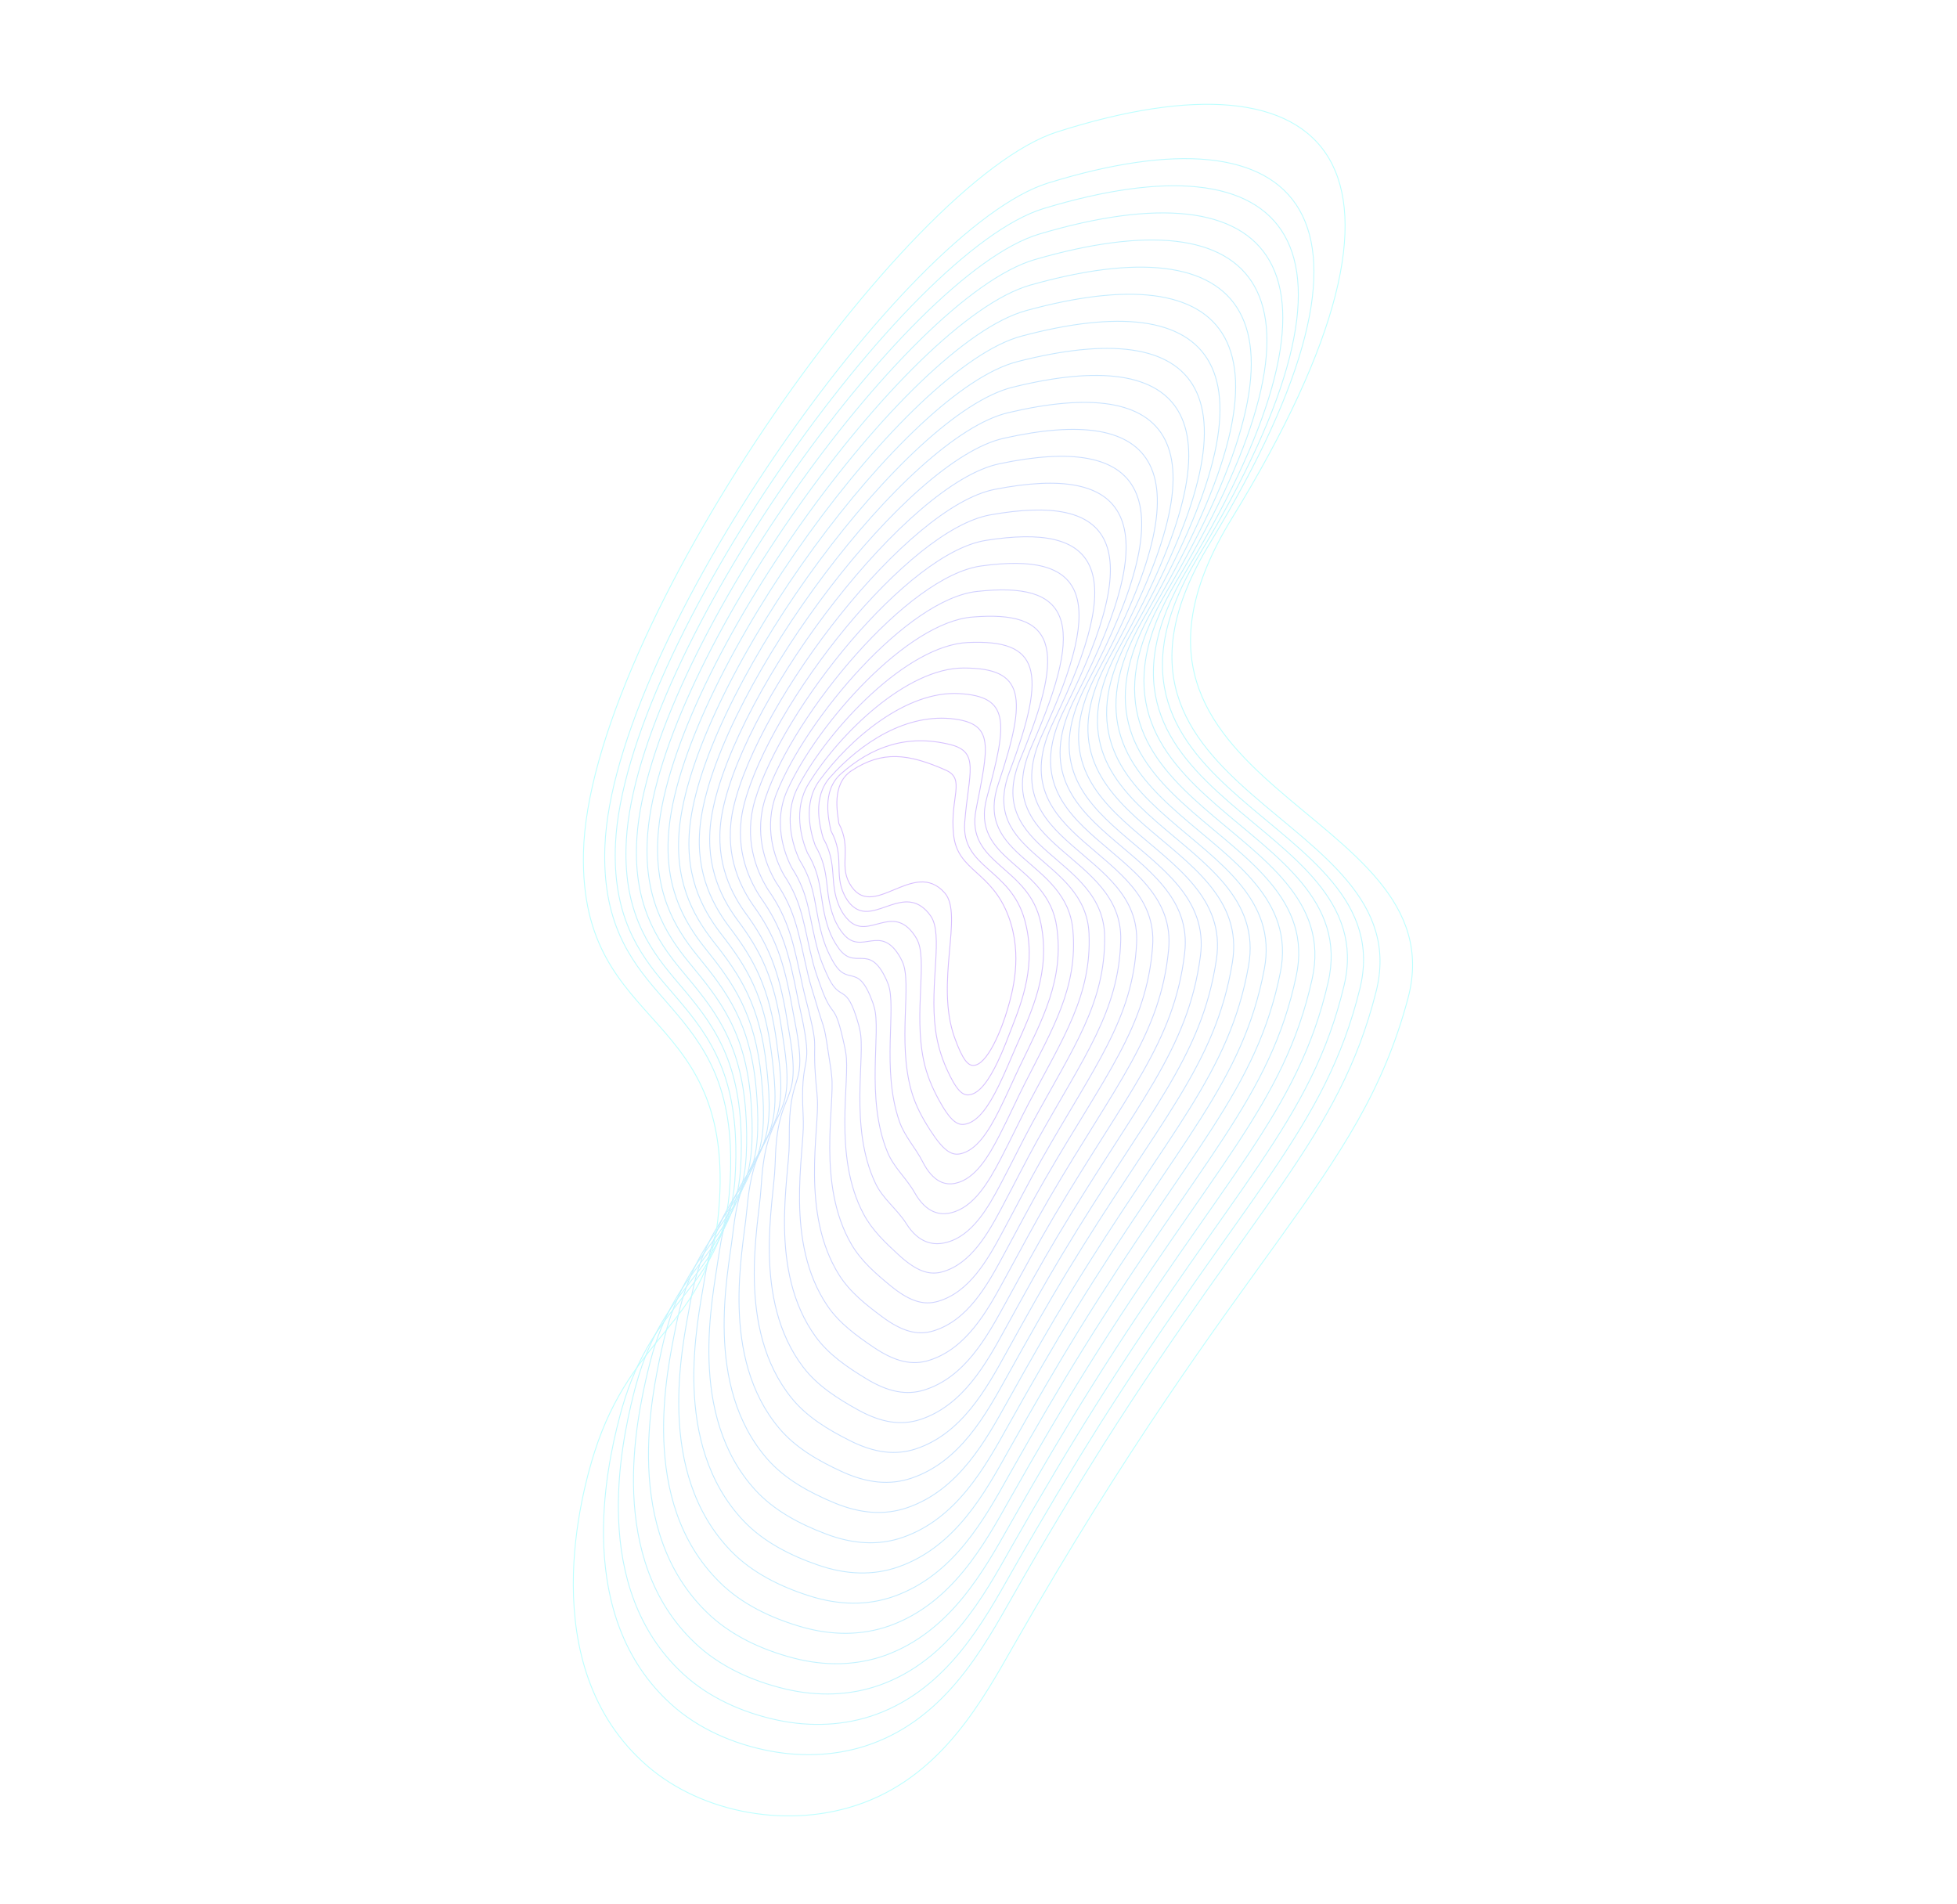<svg width="2839" height="2762" viewBox="0 0 2839 2762" fill="none" xmlns="http://www.w3.org/2000/svg">
<g opacity="0.25">
<path d="M1216.91 1194.54C1235.84 1230.3 1217.19 1254.04 1232.24 1281.1C1265.16 1340.12 1325.09 1243.03 1370.64 1295.37C1397.84 1326.57 1356.38 1424.78 1384.63 1504.58C1396.87 1538.85 1404.75 1545.21 1411.64 1545.39C1432.12 1545.92 1453.39 1492.57 1461.88 1462.96C1468.67 1439.49 1483.84 1386.5 1463.52 1330.6C1438.9 1263.02 1389.23 1264.39 1383.4 1211.11C1377.52 1157.53 1401.43 1130.13 1372.16 1117.16C1317.76 1093.08 1279.94 1088.36 1235.24 1117.97C1205.47 1137.75 1215.24 1180.1 1216.91 1194.54Z" stroke="#6503FF" stroke-width="1.3" stroke-miterlimit="10"/>
<path d="M1378.6 1080.04C1315.82 1064.42 1264.41 1083.09 1219.64 1122.7C1191.93 1147.31 1202.05 1189.22 1205.51 1205.23C1225.73 1241.96 1209.65 1267.14 1224.65 1297.73C1229.29 1307.16 1234.62 1313.22 1240.29 1317.02C1271.22 1338.14 1311.55 1282.63 1346.64 1324C1347.77 1325.43 1348.9 1326.86 1350.09 1328.57C1368.94 1355.28 1348.2 1426.12 1357.14 1493.85C1359.7 1513.22 1365.06 1531.86 1372.96 1549.67C1387.62 1582.51 1396.56 1588.86 1405.21 1588.14C1421.44 1586.89 1435.55 1564.6 1446.99 1540.95C1455.51 1523.25 1462.43 1504.65 1467.95 1490.33C1482.78 1452.37 1503.85 1397.86 1486.74 1335.27C1466.16 1259.33 1394.36 1259.66 1399.52 1192.69C1405.26 1120.63 1421.75 1090.81 1378.6 1080.04Z" stroke="#610DFF" stroke-width="1.3" stroke-miterlimit="10"/>
<path d="M1385.13 1043.02C1315.55 1033.61 1249.06 1077.16 1204.23 1127.45C1178.36 1156.4 1189.06 1198.36 1194.21 1215.84C1215.65 1253.43 1202.36 1279.89 1217.36 1314.29C1221.72 1324.27 1226.94 1331.08 1232.25 1336C1261.22 1362.48 1294.73 1310.22 1326.66 1356.59C1327.69 1358.1 1328.68 1359.8 1329.75 1361.6C1346.53 1390.62 1325.05 1467.68 1339.99 1538.3C1344.17 1558.37 1352.03 1577.02 1361.5 1594.57C1378.5 1625.89 1388.77 1632.36 1399.09 1630.82C1419.51 1627.91 1435.43 1601.86 1448.26 1575.93C1458.48 1555.23 1466.94 1534.09 1474.21 1517.72C1497.54 1465.4 1524.04 1409.23 1510.07 1339.84C1493.45 1255.47 1400.11 1254.6 1415.94 1174.21C1433.63 1083.39 1442.84 1050.88 1385.13 1043.02Z" stroke="#5D17FF" stroke-width="1.3" stroke-miterlimit="10"/>
<path d="M1391.55 1006.08C1315.56 1001.59 1233.5 1070.74 1188.6 1132.36C1164.52 1165.37 1175.84 1207.67 1182.7 1226.62C1205.54 1265.09 1194.84 1292.81 1209.66 1331C1213.82 1341.64 1218.74 1349.19 1223.72 1355.03C1250.65 1386.78 1277.41 1337.88 1306.28 1389.33C1307.19 1390.93 1308.07 1392.71 1309.01 1394.79C1323.62 1426.01 1301.37 1509.5 1322.24 1582.88C1328.16 1603.57 1338.24 1622.12 1349.63 1639.64C1368.79 1669.42 1380.39 1675.99 1392.45 1673.74C1417.05 1669.17 1434.76 1639.55 1448.99 1611.35C1460.91 1587.64 1470.99 1564.07 1480.03 1545.46C1512.13 1478.88 1543.8 1420.95 1533.04 1344.87C1520.38 1252.04 1405.92 1249.83 1431.81 1156.16C1462.26 1046.27 1464.41 1010.23 1391.55 1006.08Z" stroke="#5921FF" stroke-width="1.3" stroke-miterlimit="10"/>
<path d="M1397.99 968.961C1315.77 968.909 1217.73 1063.83 1172.92 1136.99C1150.39 1173.75 1162.49 1216.58 1171.24 1237.03C1195.38 1276.46 1187.47 1305.46 1202.02 1347.35C1205.91 1358.53 1210.71 1366.83 1215.36 1373.6C1240.33 1410.72 1260.39 1364.8 1286.05 1421.6C1286.86 1423.29 1287.6 1425.35 1288.51 1427.62C1301.08 1460.96 1278.14 1550.97 1304.92 1627.12C1312.47 1648.52 1328.07 1664.85 1338.1 1684.45C1354.09 1716.07 1372.33 1719.37 1386.24 1716.31C1415.14 1710 1434.45 1676.79 1450.18 1646.24C1463.88 1619.63 1475.6 1593.42 1486.23 1572.56C1527.29 1491.75 1563.75 1432.02 1556.43 1349.07C1547.54 1247.78 1412.3 1244.45 1448.21 1137.2C1491.19 1009.08 1485.96 969.101 1397.99 968.961Z" stroke="#552BFF" stroke-width="1.3" stroke-miterlimit="10"/>
<path d="M1404.51 931.941C1315.95 935.755 1201.77 1056.9 1157.51 1141.74C1136.45 1182.14 1149.5 1225.72 1160.02 1247.74C1185.46 1288.14 1180.36 1318.22 1194.8 1364.01C1198.53 1375.65 1203.11 1384.8 1207.32 1392.58C1230.25 1434.96 1243.7 1392.12 1266.15 1454.29C1266.74 1456.15 1267.46 1458.4 1268.15 1460.84C1278.86 1496.31 1254.84 1592.81 1287.66 1671.65C1296.83 1693.75 1315.23 1709.36 1326.61 1729.55C1343.97 1760.42 1364.43 1762.95 1380 1759.07C1413.01 1751 1434.18 1714.32 1451.43 1681.42C1466.94 1651.71 1480.25 1623.25 1492.46 1600.14C1542.56 1505.2 1583.83 1443.48 1579.81 1353.93C1574.77 1244.29 1418.68 1239.72 1464.68 1119.01C1520.18 972.186 1507.6 927.408 1404.51 931.941Z" stroke="#5135FF" stroke-width="1.3" stroke-miterlimit="10"/>
<path d="M1410.93 895.006C1316.05 902.498 1185.35 1049.84 1141.88 1146.65C1122.1 1190.69 1136.28 1235.03 1148.51 1258.52C1175.27 1299.69 1172.95 1331.05 1187.1 1380.72C1190.55 1392.92 1195.02 1402.82 1198.79 1411.61C1219.68 1459.26 1226.74 1419.33 1245.77 1487.03C1246.32 1489.08 1246.85 1491.31 1247.4 1494.03C1256.18 1531.54 1231.17 1634.62 1270 1716.34C1280.79 1739.14 1301.69 1754.1 1314.64 1774.7C1333.54 1804.84 1355.94 1806.67 1373.25 1802.08C1410.45 1792.35 1433.43 1751.91 1451.96 1716.82C1469.26 1684.21 1484.21 1653.12 1498.09 1627.86C1557.43 1518.81 1603.29 1455.27 1602.51 1358.84C1601.43 1240.75 1424.46 1235.14 1480.28 1100.84C1549.19 935.098 1529.18 885.423 1410.93 895.006Z" stroke="#4D3FFF" stroke-width="1.3" stroke-miterlimit="10"/>
<path d="M1417.38 857.884C1316.17 869.053 1168.76 1042.58 1126.39 1151.29C1107.78 1199.05 1123.1 1244.15 1137.13 1269.03C1165.19 1311.16 1165.77 1343.71 1179.62 1397.27C1182.99 1410.03 1187.04 1420.75 1190.48 1430.47C1209.41 1483.49 1210 1446.36 1225.6 1519.6C1226.05 1521.73 1226.44 1524.24 1226.96 1527.15C1233.9 1566.6 1207.8 1676.37 1252.66 1760.76C1265.07 1784.27 1284.16 1802.32 1303.07 1819.69C1329.39 1843.96 1347.97 1850.15 1367.01 1844.84C1408.32 1833.35 1433.17 1789.44 1453.13 1751.9C1472.12 1716.28 1488.88 1682.77 1504.27 1655.14C1572.81 1532.17 1623.4 1466.54 1625.84 1363.42C1628.72 1236.88 1430.97 1230.15 1496.62 1082.25C1578.29 898.112 1550.61 843.235 1417.38 857.884Z" stroke="#494AFF" stroke-width="1.3" stroke-miterlimit="10"/>
<path d="M1423.9 820.864C1316.22 835.506 1151.96 1035.48 1110.87 1156.13C1093.35 1207.5 1109.91 1253.27 1125.8 1279.83C1155.16 1322.93 1158.66 1356.48 1172.22 1413.92C1175.31 1427.23 1179.17 1438.6 1182.36 1449.34C1199.36 1507.54 1193.52 1473.51 1205.54 1552.08C1205.88 1554.3 1206.05 1556.98 1206.44 1560.16C1211.63 1601.67 1184.34 1718.01 1235.31 1805.19C1249.46 1829.32 1270.56 1847.44 1291.5 1864.69C1319.46 1887.66 1339.88 1893.71 1360.78 1887.61C1406.38 1874.37 1432.91 1826.97 1454.37 1787.08C1475.15 1748.55 1493.63 1712.51 1510.5 1682.72C1588.16 1545.72 1643.49 1478 1648.84 1368.25C1655.87 1233.29 1437.05 1225.5 1512.61 1064.12C1607.57 861.142 1572.09 800.671 1423.9 820.864Z" stroke="#4554FF" stroke-width="1.3" stroke-miterlimit="10"/>
<path d="M1430.24 783.829C1316.08 801.944 1134.89 1028.27 1095.16 1160.94C1078.73 1215.93 1096.61 1262.47 1114.21 1290.51C1144.97 1334.48 1151.37 1369.22 1164.44 1430.53C1167.45 1444.41 1171 1456.52 1173.75 1468.28C1188.79 1531.84 1176.67 1500.63 1185.07 1584.72C1185.3 1587.03 1185.44 1589.9 1185.69 1593.35C1189.14 1636.91 1160.67 1759.82 1217.57 1849.78C1233.33 1874.61 1256.55 1892.71 1279.53 1909.84C1308.91 1931.69 1331.5 1937.35 1353.95 1930.51C1403.66 1915.51 1432.08 1864.46 1454.83 1822.38C1477.31 1780.85 1497.49 1742.47 1516.05 1710.34C1603.43 1559.17 1663.46 1489.54 1672.06 1372.92C1683.13 1229.61 1443.54 1220.69 1528.84 1045.62C1636.75 824.259 1593.49 758.005 1430.24 783.829Z" stroke="#415EFF" stroke-width="1.3" stroke-miterlimit="10"/>
<path d="M1436.76 746.808C1316.04 768.295 1117.79 1021.25 1079.75 1165.69C1064.22 1224.27 1083.62 1271.61 1102.91 1301.11C1134.88 1345.95 1144.37 1381.9 1157.15 1447.09C1159.99 1461.43 1163.22 1474.47 1165.63 1487.15C1178.63 1555.98 1160.41 1527.61 1165.09 1617.3C1165.21 1619.7 1165.22 1622.84 1165.36 1626.38C1167.05 1671.99 1137.41 1801.48 1200.33 1894.12C1217.73 1919.66 1242.87 1937.73 1268.07 1954.75C1298.98 1975.39 1323.52 1980.83 1347.82 1973.19C1401.64 1956.43 1431.93 1901.91 1456.19 1857.47C1480.55 1812.95 1502.35 1772.13 1522.42 1737.65C1618.89 1572.63 1683.46 1500.9 1695.28 1377.58C1710.3 1225.83 1449.91 1215.97 1544.96 1027.21C1665.92 787.375 1614.73 715.134 1436.76 746.808Z" stroke="#3D68FF" stroke-width="1.3" stroke-miterlimit="10"/>
<path d="M1443.29 709.788C1316.01 734.646 1100.61 1014.13 1064.23 1170.52C1049.68 1232.81 1070.51 1280.83 1091.61 1311.72C1124.88 1357.53 1137.48 1394.49 1149.67 1463.64C1152.31 1478.63 1155.35 1492.31 1157.4 1506.11C1168.55 1580.22 1144.02 1554.87 1145 1649.98C1145.09 1652.56 1144.91 1655.69 1144.91 1659.5C1144.97 1707.07 1114.03 1843.22 1183.07 1938.65C1202.09 1964.89 1229.21 1983.22 1256.51 1999.75C1288.8 2019.45 1315.54 2024.3 1341.58 2015.95C1399.7 1997.44 1431.58 1939.34 1457.35 1892.55C1483.42 1845.02 1506.94 1801.67 1528.57 1765.12C1634.35 1586.1 1703.47 1512.26 1718.58 1382.34C1737.56 1222.15 1456.48 1211.27 1561.35 1008.91C1695.1 750.491 1636.07 672.177 1443.29 709.788Z" stroke="#3972FF" stroke-width="1.3" stroke-miterlimit="10"/>
<path d="M1449.62 672.753C1315.71 700.881 1083.13 1007.07 1048.44 1175.23C1034.87 1241.22 1057.05 1289.84 1080.02 1322.4C1114.69 1369.08 1130.19 1407.24 1141.96 1480.35C1144.45 1495.81 1147.26 1510.33 1148.98 1525.06C1158.09 1604.44 1127.55 1582.02 1124.72 1682.63C1124.71 1685.3 1124.39 1688.7 1124.25 1692.79C1122.67 1742.32 1090.44 1885.13 1165.41 1983.34C1185.96 2010.18 1215.17 2028.68 1244.61 2045C1278.4 2063.68 1307.05 2068.03 1334.91 2059.06C1397.13 2038.79 1431 1977.13 1457.97 1928.06C1485.82 1877.62 1510.95 1831.83 1534.28 1792.95C1649.45 1600.01 1723.12 1524.06 1741.36 1387.35C1764.3 1218.71 1462.34 1206.79 1577.14 990.759C1724.28 713.608 1657.26 629.017 1449.62 672.753Z" stroke="#357CFF" stroke-width="1.3" stroke-miterlimit="10"/>
<path d="M1456.15 635.732C1315.59 667.13 1065.76 999.934 1033.03 1179.98C1020.44 1249.67 1044.06 1298.97 1068.72 1333.01C1104.69 1380.66 1123.3 1419.83 1134.59 1496.81C1136.99 1512.83 1139.5 1528.1 1140.78 1543.83C1148.04 1628.49 1111.29 1609 1104.66 1715.11C1104.43 1717.95 1104.19 1721.46 1103.84 1725.72C1100.58 1777.4 1066.99 1926.77 1148.17 2027.68C1170.35 2055.23 1201.46 2073.88 1233.26 2089.82C1268.36 2107.47 1299.29 2111.33 1328.81 2101.55C1395.14 2079.52 1430.87 2014.39 1459.35 1962.96C1488.9 1909.52 1515.84 1861.3 1540.68 1820.06C1665.05 1613.2 1743.26 1535.15 1764.61 1391.83C1791.51 1214.74 1468.86 1201.79 1593.37 972.261C1753.45 676.724 1678.44 585.856 1456.15 635.732Z" stroke="#3086FF" stroke-width="1.3" stroke-miterlimit="10"/>
<path d="M1462.59 598.61C1315.29 633.364 1048.19 992.779 1017.43 1184.7C1005.63 1258.08 1030.87 1308.09 1057.23 1343.61C1094.42 1392.11 1116.11 1432.49 1126.92 1513.34C1129.15 1529.82 1131.33 1546.01 1132.28 1562.68C1137.58 1652.7 1094.82 1636.15 1084.22 1747.56C1083.88 1750.49 1083.42 1754.17 1083.04 1758.62C1078.23 1812.36 1043.26 1968.3 1130.48 2071.89C1154.29 2100.14 1187.37 2119.05 1221.35 2134.6C1257.92 2151.41 1290.86 2154.68 1322.23 2144.09C1392.85 2120.32 1430.29 2051.51 1460.16 1997.81C1491.5 1941.47 1520.16 1890.73 1546.47 1847.32C1680.54 1626.48 1763.18 1546.4 1787.77 1396.2C1818.64 1210.67 1475.18 1196.78 1609.55 953.472C1782.82 639.856 1699.63 542.695 1462.59 598.61Z" stroke="#2C90FF" stroke-width="1.3" stroke-miterlimit="10"/>
<path d="M1469.01 561.676C1315.06 599.7 1030.69 985.914 1001.91 1189.53C990.979 1266.7 1017.57 1317.3 1045.83 1354.3C1084.42 1403.69 1109.2 1445.27 1119.52 1529.99C1121.66 1547.03 1123.54 1563.96 1124.16 1581.55C1127.53 1676.76 1078.75 1663.14 1064.24 1780.15C1063.87 1783.26 1063.3 1787.03 1062.79 1791.75C1056.33 1847.46 1020.16 2010.16 1113.3 2116.52C1138.73 2145.48 1173.79 2164.64 1209.86 2179.7C1247.82 2195.57 1282.96 2198.26 1316.07 2186.95C1390.81 2161.42 1430.1 2089.15 1461.38 2033.18C1494.52 1973.75 1524.77 1920.75 1552.78 1875C1696.24 1640.25 1783.34 1557.96 1811.23 1401.17C1846.06 1207.19 1481.91 1192.28 1625.91 935.366C1811.99 602.972 1720.73 499.433 1469.01 561.676Z" stroke="#289AFF" stroke-width="1.3" stroke-miterlimit="10"/>
<path d="M1475.53 524.657C1314.84 566.036 1013.1 978.949 986.386 1194.37C976.44 1275.24 1004.47 1326.52 1034.5 1365.1C1074.39 1415.45 1102.28 1458.05 1112.01 1546.72C1113.88 1564.32 1115.64 1582 1115.82 1600.6C1117.23 1701.18 1062.44 1690.5 1043.94 1812.99C1043.45 1816.19 1042.75 1820.23 1042.01 1825.13C1034 1882.9 996.35 2052.25 1095.63 2161.21C1122.68 2190.87 1159.7 2210.48 1197.97 2224.95C1237.4 2240 1274.55 2242.08 1309.4 2230.06C1388.24 2202.77 1429.41 2127.02 1462.11 2068.6C1497.03 2006.26 1529.01 1950.74 1558.53 1902.63C1711.37 1653.97 1803.02 1569.58 1834.05 1405.99C1872.91 1203.67 1488.07 1187.73 1641.81 917.128C1841.25 566.191 1741.76 456.069 1475.53 524.657Z" stroke="#24A4FF" stroke-width="1.3" stroke-miterlimit="10"/>
<path d="M1481.98 487.535C1314.56 532.082 995.318 971.967 970.785 1199.1C961.63 1283.65 991.281 1335.64 1023.12 1375.61C1064.31 1426.92 1095.39 1470.64 1104.53 1563.27C1106.31 1581.43 1107.77 1599.85 1107.51 1619.46C1106.88 1725.3 1046.24 1717.77 1023.77 1845.56C1023.18 1848.85 1022.33 1853.16 1021.57 1858.25C1011.89 1918.17 972.976 2093.99 1078.37 2205.74C1107.05 2236.1 1145.93 2256.06 1186.48 2270.05C1227.38 2284.26 1266.65 2285.66 1303.17 2272.83C1386.3 2243.79 1429.25 2164.47 1463.27 2103.68C1500.09 2038.35 1533.68 1980.38 1564.68 1930.11C1726.91 1667.54 1823.1 1581.04 1857.35 1410.75C1899.98 1199.97 1494.45 1183.01 1657.93 898.716C1870.42 529.308 1762.78 412.705 1481.98 487.535Z" stroke="#20AEFF" stroke-width="1.3" stroke-miterlimit="10"/>
<path d="M1488.39 450.6C1314.23 498.503 977.619 965.086 955.265 1203.93C946.981 1292.27 978.175 1344.86 1011.72 1386.3C1054.23 1438.39 1088.48 1483.41 1097.04 1579.81C1098.66 1598.43 1099.79 1617.78 1099.2 1638.32C1096.61 1749.53 1029.96 1744.94 1003.6 1878.13C1002.9 1881.5 1001.95 1885.9 1001.05 1891.26C989.807 1953.25 949.413 2135.72 1060.84 2250.15C1091.14 2281.22 1132.08 2301.54 1174.73 2315.03C1217.1 2328.41 1258.38 2329.21 1296.74 2315.57C1383.99 2284.77 1428.8 2201.99 1464.22 2138.92C1502.81 2070.69 1538.02 2010.28 1570.72 1957.67C1742.34 1681.19 1843.08 1592.59 1880.46 1415.5C1927.16 1196.19 1500.71 1178.38 1674.13 880.406C1899.68 492.525 1783.8 369.34 1488.39 450.6Z" stroke="#1CB8FF" stroke-width="1.3" stroke-miterlimit="10"/>
<path d="M1494.84 413.477C1313.93 464.736 960.03 958.118 939.665 1208.65C932.253 1300.79 964.908 1353.88 1000.23 1396.9C1044.04 1449.95 1081.51 1495.9 1089.37 1596.34C1090.91 1615.53 1091.65 1635.51 1090.81 1657.08C1086.28 1773.47 1013.78 1772.02 983.347 1910.59C982.619 1914.16 981.451 1918.73 980.44 1924.18C967.723 1988.33 925.632 2177.61 1043.42 2294.47C1075.23 2326.34 1118.24 2347.01 1163.08 2359.92C1206.92 2372.47 1250.24 2372.48 1290.32 2358.32C1381.7 2325.57 1428.38 2239.31 1465.19 2173.98C1505.49 2102.74 1542.42 2039.81 1576.59 1985.03C1757.72 1694.55 1862.81 1603.83 1903.49 1420.15C1954.23 1192.49 1507.09 1173.66 1690.25 861.993C1928.94 455.743 1804.75 325.873 1494.84 413.477Z" stroke="#18C3FF" stroke-width="1.3" stroke-miterlimit="10"/>
<path d="M1501.36 376.459C1313.54 430.87 942.223 951.326 924.064 1213.38C917.414 1309.39 951.721 1363 988.824 1407.59C1033.92 1461.61 1074.59 1508.68 1081.86 1613.07C1083.23 1632.72 1083.75 1653.55 1082.55 1676.23C1076.07 1797.99 997.551 1799.48 963.149 1943.35C962.312 1947 961.116 1951.76 959.859 1957.57C945.583 2023.79 902.121 2219.63 1025.94 2339.18C1059.38 2371.75 1104.33 2392.87 1151.29 2405.09C1196.5 2416.89 1242.05 2416.14 1283.86 2401.26C1379.35 2366.74 1427.9 2277.02 1466.22 2209.34C1508.3 2135.19 1546.96 2069.73 1582.71 2012.7C1773.32 1708.41 1882.87 1615.48 1926.68 1425C1981.3 1188.8 1513.55 1169.04 1706.37 843.583C1958.22 418.774 1825.8 282.321 1501.36 376.459Z" stroke="#14CDFF" stroke-width="1.3" stroke-miterlimit="10"/>
<path d="M1507.89 339.439C1313.24 397.104 924.443 944.344 908.653 1218.13C902.875 1317.93 938.724 1372.14 977.526 1418.2C1024.03 1473.09 1067.79 1521.37 1074.49 1629.53C1075.77 1649.75 1075.88 1671.39 1074.35 1695C1065.82 1822.03 981.457 1826.66 943.088 1975.83C942.142 1979.57 940.809 1984.61 939.443 1990.5C923.498 2058.87 878.775 2261.19 1008.52 2383.51C1043.58 2416.78 1090.48 2438.34 1139.65 2449.99C1186.4 2461.05 1233.88 2459.6 1277.47 2443.81C1377.14 2407.64 1427.48 2314.35 1467.11 2244.29C1510.89 2167.14 1551.25 2099.34 1588.7 2039.97C1788.69 1721.77 1902.79 1626.73 1949.81 1429.56C2008.36 1185.1 1520.47 1164.55 1722.57 825.273C1988.18 382.431 1846.74 238.855 1507.89 339.439Z" stroke="#10D7FF" stroke-width="1.3" stroke-miterlimit="10"/>
<path d="M1514.22 302.402C1312.82 363.423 906.636 937.549 892.943 1222.94C888.036 1326.53 925.319 1381.43 965.931 1428.88C1013.65 1484.63 1060.79 1534.05 1066.79 1646.25C1067.99 1667.03 1067.79 1689.41 1065.93 1713.95C1055.45 1846.34 965.145 1854.01 922.81 2008.49C921.755 2012.31 920.312 2017.43 918.809 2023.6C901.386 2094.14 855.212 2302.91 991.071 2428.02C1027.75 2462 1076.5 2484.09 1127.97 2495.07C1176.19 2505.3 1225.8 2503.16 1271.01 2486.75C1374.9 2448.73 1427.03 2351.86 1468.06 2279.54C1513.73 2199.4 1555.78 2129.26 1594.55 2067.52C1804.64 1735.85 1922.49 1638.16 1972.73 1434.29C2035.24 1181.39 1526.36 1159.89 1738.4 806.931C2017.28 345.445 1867.68 195.388 1514.22 302.402Z" stroke="#0CE1FF" stroke-width="1.3" stroke-miterlimit="10"/>
<path d="M1520.75 265.382C1312.52 329.657 888.938 930.67 877.532 1227.69C873.416 1334.96 912.241 1390.46 954.742 1439.4C1003.76 1496.12 1054.09 1546.66 1059.52 1662.62C1060.45 1683.95 1060.14 1707.09 1057.84 1732.63C1045.31 1870.29 949.16 1881.11 902.858 2040.88C901.775 2044.89 900.114 2050.19 898.583 2056.55C879.601 2129.15 832.056 2344.48 973.948 2472.27C1012.25 2506.96 1063.03 2529.6 1116.73 2539.8C1166.51 2549.31 1218.04 2546.47 1265.1 2529.25C1373.18 2489.58 1427.09 2389.14 1469.63 2314.46C1517 2231.31 1560.86 2158.74 1601.22 2094.75C1820.21 1749.23 1942.77 1649.64 1996.14 1438.97C2062.69 1177.73 1532.84 1155.08 1754.81 788.449C2046.26 308.546 1888.63 151.922 1520.75 265.382Z" stroke="#08EBFF" stroke-width="1.3" stroke-miterlimit="10"/>
<path d="M846.411 1237.25C840.669 1504.9 1076.01 1455.8 1041.19 1770.54C1024.77 1918.75 916.835 1935.75 862.491 2106.21C845.778 2158.6 771.492 2416.35 939.02 2561.49C1018.67 2630.44 1146.29 2654.41 1252.2 2615.12C1368.68 2571.94 1426.16 2464.36 1471.5 2385.14C1800.02 1810.01 1971.58 1713.57 2042.47 1448.38C2116.83 1170.33 1545.33 1145.52 1787.14 751.727C2104.42 234.763 1930.46 64.699 1533.61 191.326C1311.72 262.11 853.242 916.98 846.411 1237.25Z" stroke="#00FFFF" stroke-width="1.3" stroke-miterlimit="10"/>
</g>
</svg>
